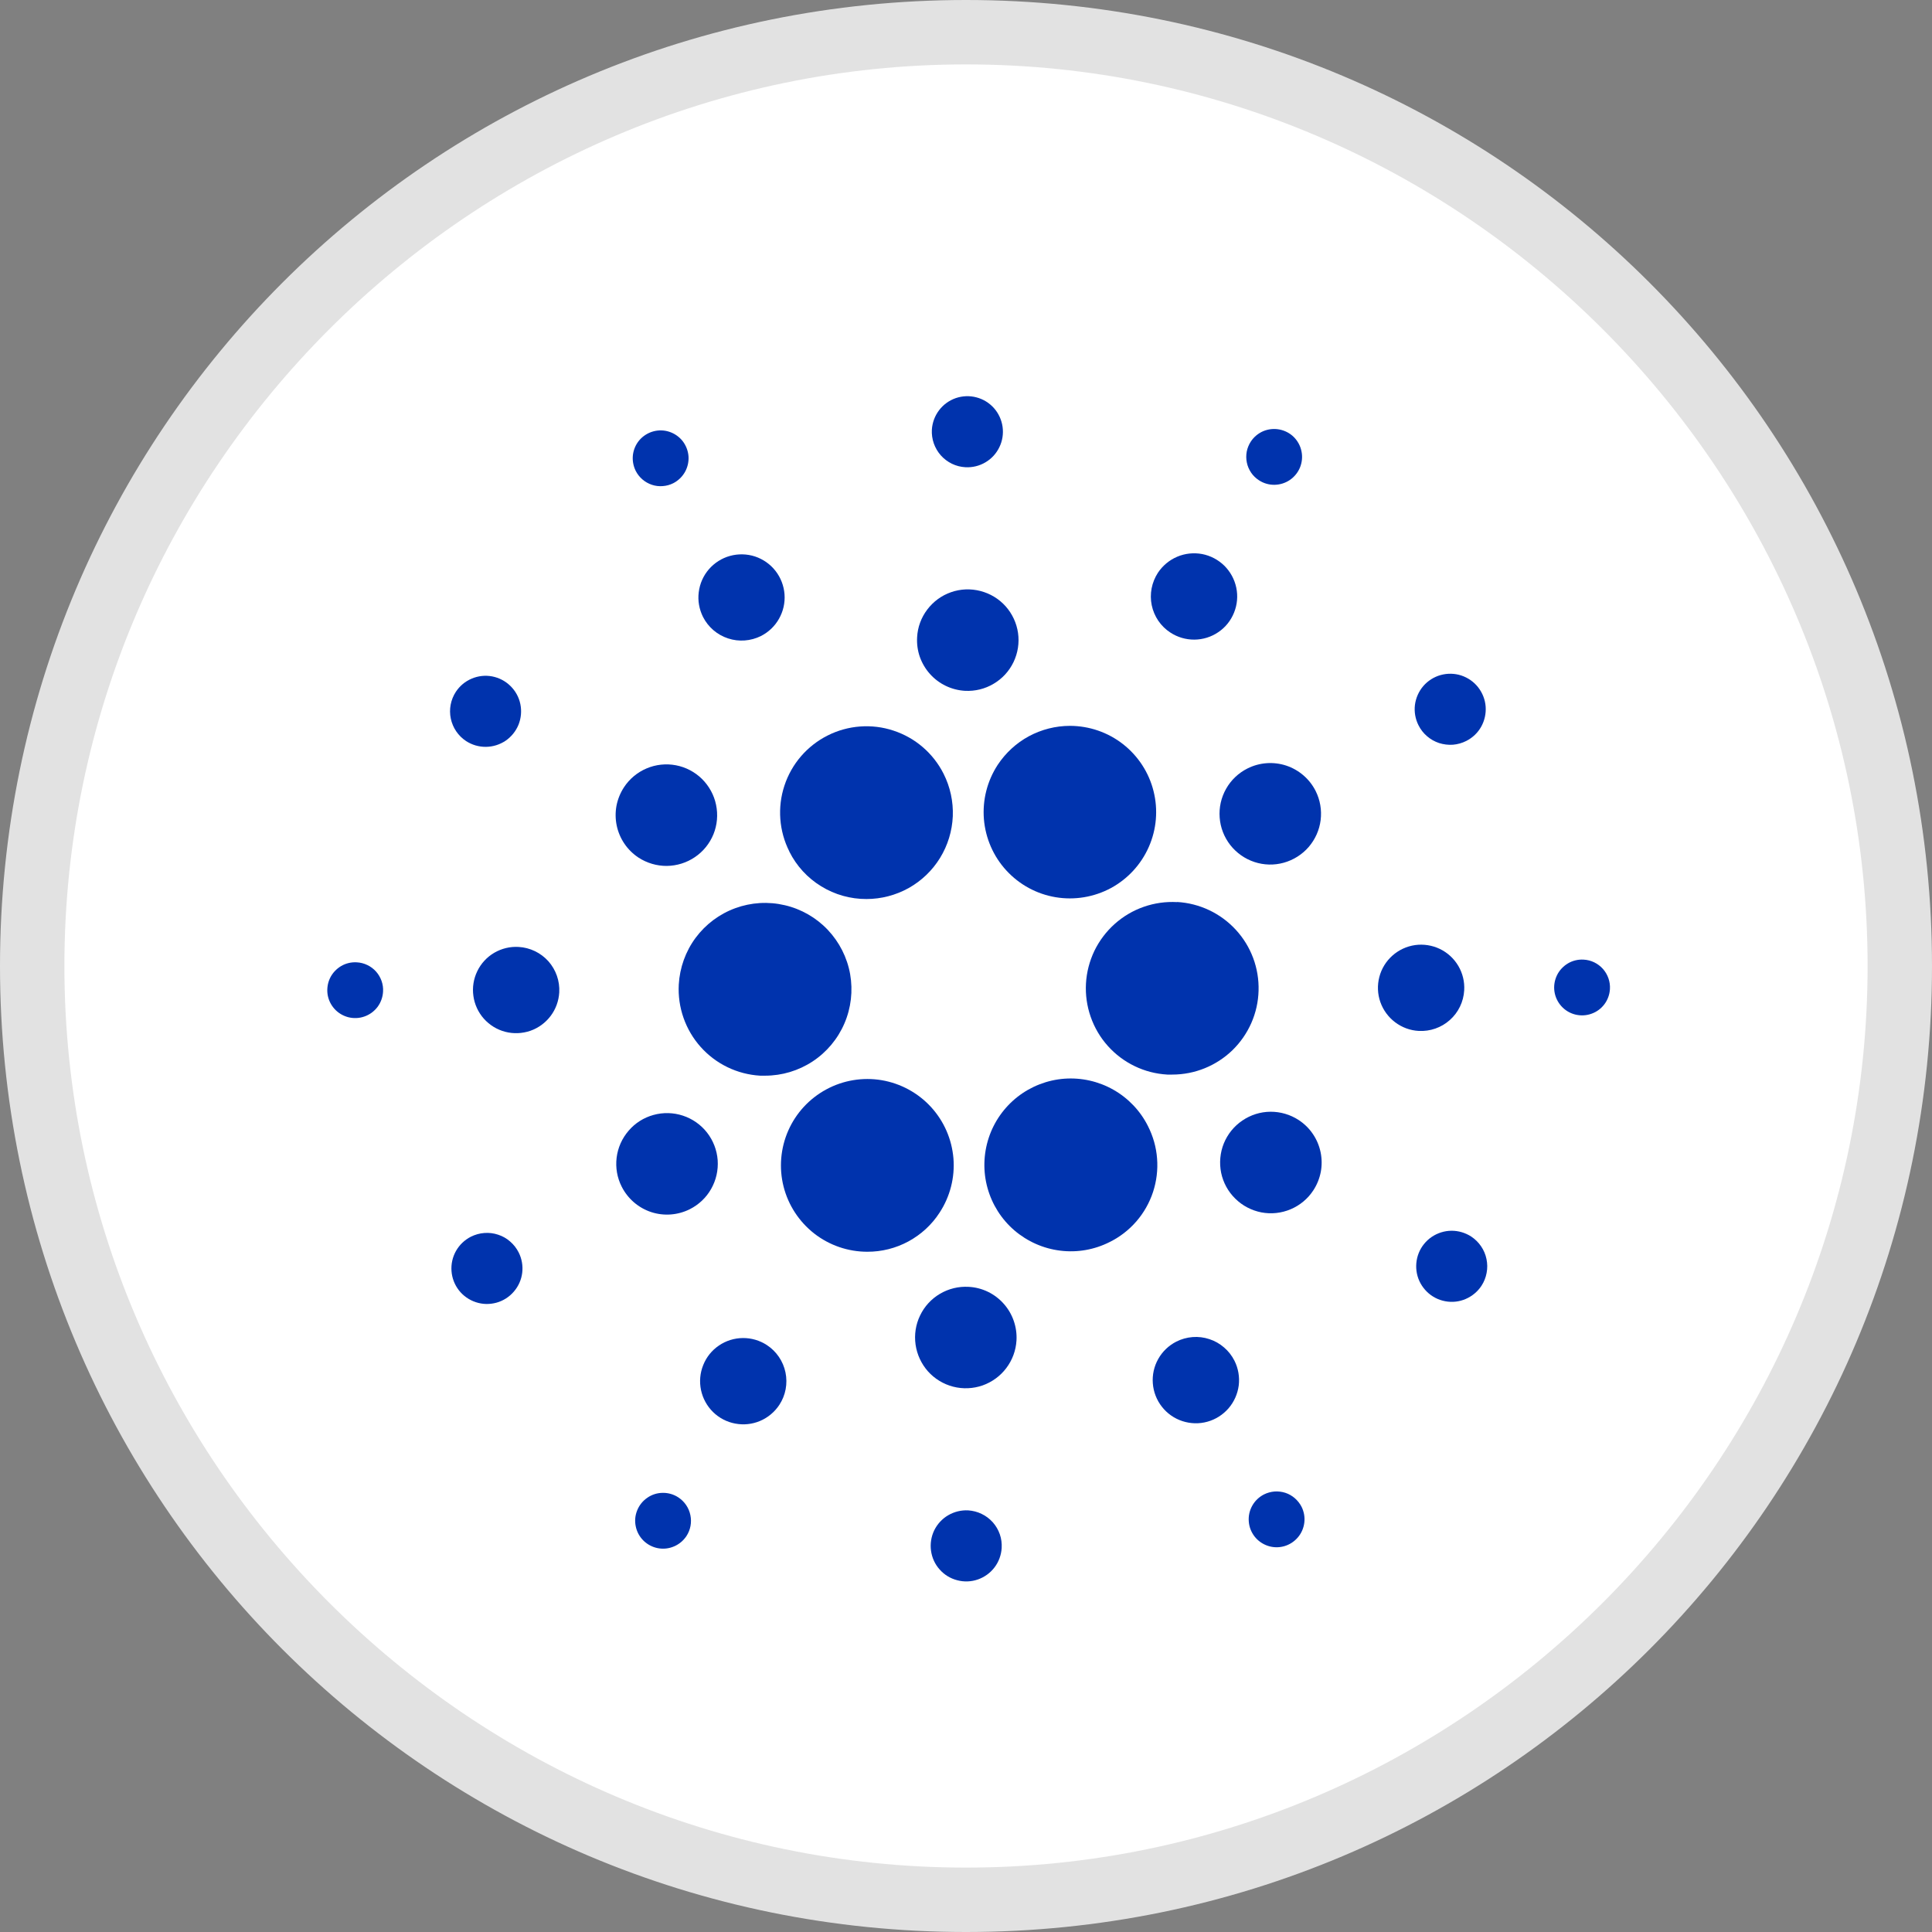 <svg viewBox="0 0 30 30" fill="none" xmlns="http://www.w3.org/2000/svg">
<rect x="0" y="0" width="30" height="30" fill="#808080" stroke="none"/>
<path d="M15 29.5C23.008 29.5 29.5 23.008 29.5 15C29.5 6.992 23.008 0.5 15 0.5C6.992 0.5 0.5 6.992 0.5 15C0.5 23.008 6.992 29.5 15 29.5Z" fill="white"/>
<path d="M15 1C22.7 1 29 7.3 29 15C29 22.7 22.7 29 15 29C7.3 29 1 22.7 1 15C1 7.3 7.3 1 15 1ZM15 0C6.7 0 0 6.7 0 15C0 23.3 6.7 30 15 30C23.3 30 30 23.3 30 15C30 6.7 23.3 0 15 0Z" fill="#E2E2E2"/>
<path d="M10.54 15.288C10.521 15.643 10.643 15.991 10.879 16.256C11.116 16.522 11.448 16.682 11.803 16.703C11.829 16.703 11.856 16.703 11.881 16.703C12.143 16.703 12.399 16.626 12.618 16.482C12.837 16.338 13.009 16.132 13.112 15.892C13.216 15.651 13.246 15.385 13.201 15.127C13.155 14.868 13.034 14.63 12.854 14.439C12.674 14.249 12.441 14.115 12.186 14.056C11.931 13.996 11.664 14.012 11.418 14.102C11.171 14.192 10.957 14.353 10.801 14.563C10.645 14.774 10.555 15.026 10.54 15.288V15.288Z" fill="#0033AD"/>
<path d="M5.54 14.943C5.454 14.938 5.369 14.958 5.295 15.002C5.222 15.046 5.162 15.11 5.125 15.187C5.088 15.264 5.075 15.351 5.086 15.436C5.098 15.521 5.135 15.6 5.192 15.664C5.249 15.728 5.324 15.773 5.407 15.795C5.49 15.816 5.578 15.813 5.659 15.784C5.74 15.756 5.81 15.704 5.862 15.636C5.913 15.568 5.943 15.485 5.948 15.4C5.952 15.343 5.944 15.286 5.925 15.232C5.906 15.178 5.877 15.129 5.839 15.086C5.801 15.044 5.755 15.009 5.704 14.985C5.652 14.96 5.597 14.946 5.54 14.943Z" fill="#0033AD"/>
<path d="M10.455 7.503C10.531 7.464 10.594 7.403 10.636 7.329C10.678 7.254 10.697 7.169 10.691 7.084C10.684 6.998 10.652 6.917 10.6 6.849C10.547 6.782 10.475 6.732 10.394 6.705C10.313 6.678 10.225 6.676 10.143 6.699C10.06 6.722 9.986 6.769 9.93 6.833C9.874 6.898 9.839 6.978 9.828 7.063C9.818 7.148 9.833 7.234 9.871 7.311C9.897 7.362 9.932 7.407 9.975 7.444C10.019 7.482 10.069 7.51 10.123 7.528C10.177 7.546 10.235 7.553 10.292 7.548C10.348 7.544 10.404 7.529 10.455 7.503Z" fill="#0033AD"/>
<path d="M11.816 9.876C11.934 9.816 12.032 9.723 12.097 9.607C12.162 9.492 12.192 9.36 12.182 9.228C12.172 9.096 12.124 8.97 12.042 8.865C11.961 8.761 11.85 8.683 11.724 8.641C11.598 8.6 11.463 8.597 11.336 8.632C11.208 8.667 11.094 8.74 11.007 8.84C10.921 8.94 10.866 9.064 10.85 9.196C10.833 9.327 10.857 9.46 10.916 9.579C10.996 9.737 11.136 9.858 11.305 9.913C11.473 9.969 11.657 9.955 11.816 9.876V9.876Z" fill="#0033AD"/>
<path d="M7.237 11.507C7.329 11.567 7.436 11.598 7.545 11.597C7.654 11.596 7.76 11.563 7.851 11.502C7.941 11.44 8.011 11.353 8.052 11.252C8.092 11.151 8.102 11.04 8.08 10.933C8.058 10.826 8.004 10.728 7.926 10.652C7.848 10.575 7.75 10.524 7.642 10.503C7.535 10.483 7.424 10.495 7.324 10.538C7.223 10.58 7.138 10.652 7.078 10.743C6.998 10.866 6.97 11.015 7 11.158C7.03 11.301 7.115 11.427 7.237 11.507V11.507Z" fill="#0033AD"/>
<path d="M8.053 14.704C7.92 14.696 7.789 14.728 7.674 14.795C7.56 14.862 7.468 14.962 7.411 15.081C7.353 15.201 7.332 15.335 7.351 15.466C7.369 15.597 7.426 15.72 7.514 15.819C7.603 15.918 7.718 15.989 7.847 16.022C7.975 16.055 8.11 16.049 8.236 16.006C8.361 15.962 8.47 15.882 8.55 15.776C8.63 15.67 8.676 15.543 8.684 15.41C8.694 15.233 8.633 15.059 8.515 14.926C8.396 14.794 8.23 14.714 8.053 14.704V14.704Z" fill="#0033AD"/>
<path d="M7.313 19.203C7.215 19.253 7.135 19.329 7.081 19.424C7.027 19.519 7.003 19.628 7.011 19.737C7.019 19.846 7.059 19.95 7.126 20.036C7.193 20.122 7.285 20.186 7.388 20.22C7.492 20.255 7.603 20.257 7.709 20.228C7.814 20.199 7.908 20.139 7.979 20.056C8.05 19.974 8.096 19.872 8.109 19.763C8.122 19.655 8.103 19.545 8.054 19.448C8.021 19.383 7.976 19.325 7.921 19.278C7.867 19.23 7.803 19.194 7.734 19.172C7.665 19.149 7.593 19.14 7.52 19.146C7.448 19.151 7.378 19.171 7.313 19.203V19.203Z" fill="#0033AD"/>
<path d="M9.915 13.317C10.046 13.402 10.199 13.447 10.354 13.446C10.51 13.444 10.662 13.397 10.791 13.309C10.92 13.222 11.02 13.098 11.079 12.953C11.137 12.809 11.151 12.65 11.119 12.497C11.088 12.345 11.011 12.205 10.9 12.095C10.789 11.986 10.648 11.912 10.495 11.883C10.342 11.854 10.183 11.871 10.04 11.932C9.896 11.993 9.774 12.095 9.689 12.225C9.632 12.312 9.593 12.409 9.573 12.51C9.554 12.612 9.555 12.717 9.576 12.818C9.597 12.919 9.638 13.016 9.696 13.101C9.754 13.187 9.829 13.26 9.915 13.317Z" fill="#0033AD"/>
<path d="M18.173 9.822C18.284 9.895 18.414 9.933 18.547 9.932C18.679 9.931 18.808 9.891 18.918 9.816C19.028 9.742 19.113 9.636 19.162 9.513C19.212 9.39 19.224 9.255 19.197 9.126C19.17 8.996 19.105 8.877 19.011 8.784C18.916 8.691 18.796 8.628 18.666 8.603C18.536 8.579 18.401 8.593 18.279 8.645C18.157 8.697 18.053 8.784 17.98 8.894C17.932 8.968 17.899 9.05 17.882 9.137C17.866 9.223 17.866 9.312 17.884 9.398C17.902 9.485 17.937 9.566 17.986 9.639C18.036 9.712 18.099 9.774 18.173 9.822Z" fill="#0033AD"/>
<path d="M19.548 7.457C19.619 7.504 19.703 7.529 19.789 7.528C19.875 7.527 19.958 7.501 20.029 7.453C20.1 7.404 20.155 7.336 20.187 7.257C20.219 7.177 20.227 7.09 20.209 7.006C20.192 6.922 20.15 6.846 20.089 6.785C20.028 6.725 19.95 6.685 19.866 6.669C19.782 6.653 19.695 6.662 19.616 6.695C19.537 6.729 19.47 6.785 19.423 6.856C19.392 6.904 19.37 6.957 19.359 7.013C19.349 7.069 19.349 7.127 19.361 7.183C19.372 7.238 19.395 7.291 19.427 7.339C19.459 7.386 19.5 7.426 19.548 7.457V7.457Z" fill="#0033AD"/>
<path d="M18.278 14.008C18.102 13.998 17.926 14.023 17.76 14.081C17.594 14.139 17.441 14.229 17.309 14.347C17.178 14.464 17.071 14.606 16.994 14.764C16.918 14.923 16.873 15.095 16.863 15.271C16.853 15.447 16.878 15.623 16.936 15.789C16.994 15.956 17.084 16.109 17.201 16.24C17.319 16.372 17.461 16.479 17.619 16.555C17.778 16.632 17.95 16.676 18.126 16.686C18.152 16.686 18.179 16.686 18.203 16.686C18.552 16.686 18.887 16.55 19.138 16.307C19.388 16.063 19.534 15.732 19.543 15.383C19.553 15.034 19.427 14.695 19.19 14.438C18.954 14.181 18.627 14.026 18.278 14.006V14.008Z" fill="#0033AD"/>
<path d="M12.257 13.224C12.368 13.446 12.539 13.633 12.751 13.762C12.963 13.893 13.207 13.961 13.455 13.96C13.684 13.96 13.909 13.901 14.109 13.79C14.309 13.678 14.477 13.517 14.597 13.322C14.717 13.127 14.785 12.904 14.795 12.675C14.804 12.447 14.755 12.219 14.652 12.015C14.492 11.697 14.212 11.456 13.874 11.345C13.537 11.233 13.168 11.261 12.851 11.421C12.533 11.581 12.292 11.861 12.181 12.198C12.069 12.536 12.097 12.905 12.257 13.222V13.224Z" fill="#0033AD"/>
<path d="M22.769 11.505C22.866 11.456 22.947 11.379 23 11.284C23.053 11.189 23.077 11.08 23.069 10.971C23.061 10.863 23.02 10.759 22.953 10.673C22.886 10.587 22.795 10.524 22.691 10.489C22.587 10.455 22.476 10.453 22.371 10.482C22.266 10.511 22.172 10.571 22.101 10.653C22.03 10.736 21.985 10.838 21.971 10.946C21.958 11.054 21.977 11.164 22.026 11.261C22.058 11.326 22.103 11.384 22.158 11.431C22.213 11.479 22.277 11.515 22.346 11.538C22.416 11.56 22.488 11.569 22.561 11.564C22.634 11.558 22.704 11.538 22.769 11.505V11.505Z" fill="#0033AD"/>
<path d="M19.37 11.933C19.231 12.003 19.115 12.113 19.039 12.248C18.962 12.384 18.927 12.539 18.939 12.695C18.95 12.85 19.008 12.999 19.104 13.122C19.2 13.244 19.33 13.336 19.478 13.385C19.626 13.434 19.785 13.438 19.935 13.396C20.085 13.354 20.22 13.269 20.322 13.151C20.423 13.033 20.488 12.888 20.507 12.733C20.526 12.578 20.499 12.421 20.429 12.282C20.335 12.095 20.17 11.954 19.972 11.888C19.773 11.823 19.557 11.839 19.37 11.933V11.933Z" fill="#0033AD"/>
<path d="M14.991 7.255C15.099 7.261 15.208 7.235 15.302 7.179C15.396 7.124 15.471 7.042 15.518 6.944C15.566 6.846 15.583 6.736 15.568 6.628C15.553 6.52 15.506 6.418 15.434 6.337C15.361 6.255 15.266 6.197 15.161 6.17C15.055 6.142 14.944 6.147 14.841 6.182C14.738 6.218 14.648 6.283 14.582 6.37C14.516 6.457 14.477 6.562 14.47 6.671C14.466 6.743 14.476 6.816 14.5 6.885C14.524 6.953 14.561 7.017 14.609 7.071C14.657 7.125 14.716 7.169 14.781 7.201C14.847 7.233 14.918 7.251 14.991 7.255V7.255Z" fill="#0033AD"/>
<path d="M14.984 10.727C15.14 10.735 15.294 10.698 15.428 10.618C15.563 10.539 15.67 10.422 15.738 10.281C15.805 10.141 15.83 9.984 15.808 9.829C15.786 9.675 15.719 9.531 15.615 9.414C15.511 9.298 15.375 9.216 15.224 9.177C15.073 9.138 14.914 9.144 14.767 9.196C14.62 9.247 14.492 9.341 14.398 9.466C14.304 9.59 14.249 9.739 14.241 9.895C14.235 9.999 14.249 10.102 14.283 10.2C14.318 10.298 14.371 10.388 14.44 10.465C14.509 10.542 14.592 10.605 14.686 10.65C14.779 10.695 14.881 10.721 14.984 10.727V10.727Z" fill="#0033AD"/>
<path d="M10.712 18.776C10.851 18.706 10.967 18.596 11.043 18.461C11.12 18.325 11.155 18.17 11.144 18.014C11.132 17.859 11.075 17.71 10.979 17.587C10.883 17.464 10.753 17.373 10.605 17.324C10.457 17.275 10.297 17.271 10.147 17.313C9.997 17.354 9.862 17.439 9.761 17.558C9.659 17.676 9.594 17.821 9.575 17.976C9.556 18.131 9.583 18.288 9.654 18.427C9.748 18.613 9.912 18.755 10.111 18.821C10.309 18.886 10.525 18.87 10.712 18.776V18.776Z" fill="#0033AD"/>
<path d="M15.492 11.877C15.329 12.127 15.254 12.423 15.278 12.72C15.303 13.017 15.425 13.298 15.627 13.517C15.829 13.737 16.098 13.883 16.392 13.932C16.685 13.981 16.987 13.931 17.25 13.79C17.512 13.648 17.719 13.423 17.839 13.15C17.959 12.878 17.985 12.573 17.912 12.284C17.84 11.995 17.672 11.738 17.438 11.555C17.203 11.371 16.913 11.272 16.615 11.271C16.392 11.271 16.173 11.327 15.977 11.432C15.781 11.538 15.615 11.691 15.492 11.877Z" fill="#0033AD"/>
<path d="M17.825 17.485C17.706 17.248 17.519 17.052 17.288 16.921C17.057 16.79 16.792 16.731 16.528 16.75C16.263 16.77 16.01 16.868 15.801 17.031C15.592 17.195 15.436 17.416 15.353 17.668C15.27 17.921 15.263 18.192 15.334 18.447C15.405 18.703 15.55 18.932 15.751 19.105C15.953 19.278 16.201 19.388 16.464 19.42C16.727 19.453 16.994 19.406 17.231 19.286C17.389 19.208 17.53 19.099 17.646 18.965C17.761 18.832 17.849 18.677 17.904 18.51C17.959 18.342 17.981 18.165 17.967 17.989C17.954 17.814 17.905 17.642 17.825 17.485V17.485Z" fill="#0033AD"/>
<path d="M20.166 17.392C20.036 17.307 19.883 17.262 19.727 17.263C19.572 17.264 19.42 17.312 19.291 17.4C19.162 17.487 19.062 17.611 19.003 17.756C18.945 17.9 18.931 18.059 18.962 18.212C18.994 18.364 19.07 18.504 19.182 18.613C19.293 18.723 19.434 18.796 19.587 18.826C19.74 18.855 19.898 18.838 20.042 18.777C20.186 18.716 20.308 18.614 20.393 18.484C20.45 18.397 20.489 18.3 20.509 18.198C20.528 18.097 20.527 17.992 20.506 17.891C20.485 17.79 20.444 17.693 20.386 17.608C20.328 17.522 20.253 17.449 20.166 17.392V17.392Z" fill="#0033AD"/>
<path d="M22.736 15.377C22.744 15.245 22.712 15.113 22.645 14.999C22.577 14.884 22.478 14.793 22.358 14.735C22.239 14.678 22.105 14.657 21.974 14.675C21.842 14.694 21.72 14.751 21.621 14.839C21.522 14.927 21.451 15.043 21.418 15.171C21.385 15.299 21.39 15.435 21.434 15.56C21.478 15.685 21.558 15.794 21.664 15.874C21.77 15.954 21.897 16.001 22.029 16.008C22.207 16.018 22.381 15.957 22.513 15.839C22.646 15.721 22.726 15.555 22.736 15.377V15.377Z" fill="#0033AD"/>
<path d="M24.591 14.901C24.505 14.896 24.42 14.916 24.346 14.96C24.273 15.004 24.213 15.068 24.176 15.145C24.139 15.223 24.125 15.309 24.137 15.394C24.149 15.479 24.186 15.558 24.243 15.622C24.3 15.686 24.375 15.732 24.458 15.753C24.541 15.774 24.629 15.771 24.71 15.742C24.791 15.714 24.861 15.663 24.913 15.594C24.964 15.526 24.994 15.444 24.999 15.358C25.006 15.243 24.966 15.131 24.89 15.045C24.813 14.959 24.706 14.907 24.591 14.901Z" fill="#0033AD"/>
<path d="M22.845 19.201C22.753 19.142 22.646 19.11 22.537 19.111C22.428 19.112 22.322 19.146 22.231 19.207C22.141 19.269 22.071 19.355 22.03 19.457C21.99 19.558 21.98 19.669 22.002 19.776C22.024 19.883 22.078 19.98 22.156 20.057C22.233 20.133 22.332 20.185 22.439 20.205C22.547 20.226 22.658 20.214 22.758 20.171C22.858 20.128 22.944 20.057 23.004 19.966C23.044 19.905 23.071 19.837 23.084 19.766C23.098 19.695 23.097 19.621 23.082 19.55C23.068 19.48 23.039 19.412 22.998 19.352C22.957 19.292 22.905 19.241 22.845 19.201V19.201Z" fill="#0033AD"/>
<path d="M10.534 23.252C10.463 23.205 10.379 23.18 10.293 23.181C10.207 23.181 10.124 23.207 10.053 23.256C9.982 23.304 9.927 23.372 9.895 23.451C9.862 23.531 9.854 23.618 9.872 23.702C9.889 23.786 9.931 23.863 9.992 23.923C10.053 23.983 10.131 24.024 10.215 24.04C10.299 24.056 10.386 24.047 10.465 24.013C10.544 23.98 10.611 23.924 10.659 23.852C10.722 23.756 10.744 23.639 10.72 23.526C10.697 23.414 10.63 23.315 10.534 23.252V23.252Z" fill="#0033AD"/>
<path d="M19.626 23.206C19.55 23.245 19.487 23.305 19.445 23.38C19.403 23.455 19.384 23.54 19.391 23.625C19.397 23.711 19.429 23.792 19.482 23.86C19.535 23.927 19.606 23.977 19.688 24.004C19.769 24.031 19.856 24.033 19.939 24.01C20.021 23.987 20.095 23.94 20.151 23.875C20.207 23.811 20.242 23.731 20.253 23.646C20.264 23.561 20.249 23.475 20.211 23.398C20.185 23.347 20.149 23.302 20.106 23.264C20.063 23.227 20.013 23.198 19.958 23.18C19.904 23.163 19.847 23.156 19.79 23.16C19.733 23.165 19.677 23.18 19.626 23.206V23.206Z" fill="#0033AD"/>
<path d="M14.589 18.831C14.753 18.581 14.829 18.284 14.805 17.987C14.78 17.689 14.658 17.409 14.456 17.189C14.254 16.969 13.984 16.823 13.69 16.773C13.396 16.724 13.093 16.774 12.831 16.916C12.568 17.058 12.36 17.283 12.24 17.556C12.12 17.829 12.094 18.135 12.167 18.424C12.24 18.713 12.408 18.97 12.643 19.154C12.878 19.337 13.168 19.437 13.467 19.437C13.69 19.438 13.909 19.383 14.105 19.277C14.301 19.171 14.468 19.018 14.589 18.831V18.831Z" fill="#0033AD"/>
<path d="M11.909 20.887C11.798 20.814 11.668 20.776 11.536 20.777C11.403 20.778 11.274 20.818 11.164 20.893C11.054 20.967 10.969 21.073 10.92 21.196C10.87 21.319 10.858 21.453 10.885 21.583C10.912 21.713 10.977 21.832 11.071 21.925C11.166 22.018 11.286 22.081 11.416 22.105C11.546 22.13 11.681 22.116 11.803 22.064C11.925 22.012 12.029 21.925 12.102 21.814C12.199 21.666 12.233 21.485 12.197 21.311C12.161 21.137 12.057 20.984 11.909 20.887V20.887Z" fill="#0033AD"/>
<path d="M15.035 23.453C14.926 23.447 14.817 23.474 14.723 23.529C14.629 23.584 14.554 23.666 14.506 23.764C14.459 23.862 14.442 23.973 14.457 24.081C14.472 24.189 14.518 24.29 14.591 24.371C14.663 24.453 14.758 24.511 14.864 24.538C14.969 24.566 15.081 24.562 15.184 24.526C15.287 24.49 15.377 24.425 15.443 24.338C15.509 24.251 15.547 24.147 15.554 24.038C15.558 23.965 15.549 23.893 15.525 23.824C15.501 23.755 15.464 23.692 15.416 23.638C15.367 23.584 15.309 23.539 15.243 23.508C15.178 23.476 15.107 23.458 15.035 23.453V23.453Z" fill="#0033AD"/>
<path d="M15.04 19.982C14.885 19.973 14.73 20.011 14.596 20.09C14.462 20.169 14.354 20.286 14.287 20.427C14.219 20.567 14.195 20.725 14.217 20.879C14.239 21.033 14.306 21.177 14.409 21.294C14.513 21.41 14.649 21.493 14.8 21.532C14.951 21.571 15.11 21.564 15.257 21.513C15.404 21.461 15.533 21.367 15.626 21.243C15.72 21.119 15.775 20.969 15.784 20.814C15.79 20.71 15.775 20.607 15.741 20.509C15.707 20.411 15.654 20.321 15.585 20.244C15.516 20.166 15.432 20.103 15.339 20.058C15.245 20.013 15.144 19.987 15.04 19.982V19.982Z" fill="#0033AD"/>
<path d="M18.265 20.833C18.148 20.893 18.05 20.986 17.985 21.102C17.92 21.217 17.891 21.349 17.901 21.481C17.911 21.613 17.96 21.74 18.042 21.844C18.123 21.948 18.234 22.026 18.36 22.067C18.486 22.108 18.621 22.112 18.749 22.076C18.876 22.041 18.99 21.968 19.077 21.868C19.163 21.768 19.218 21.644 19.235 21.513C19.251 21.381 19.228 21.248 19.169 21.13C19.129 21.051 19.074 20.98 19.007 20.923C18.94 20.865 18.863 20.821 18.779 20.794C18.695 20.766 18.606 20.755 18.518 20.762C18.43 20.769 18.344 20.793 18.265 20.833V20.833Z" fill="#0033AD"/>
</svg>
